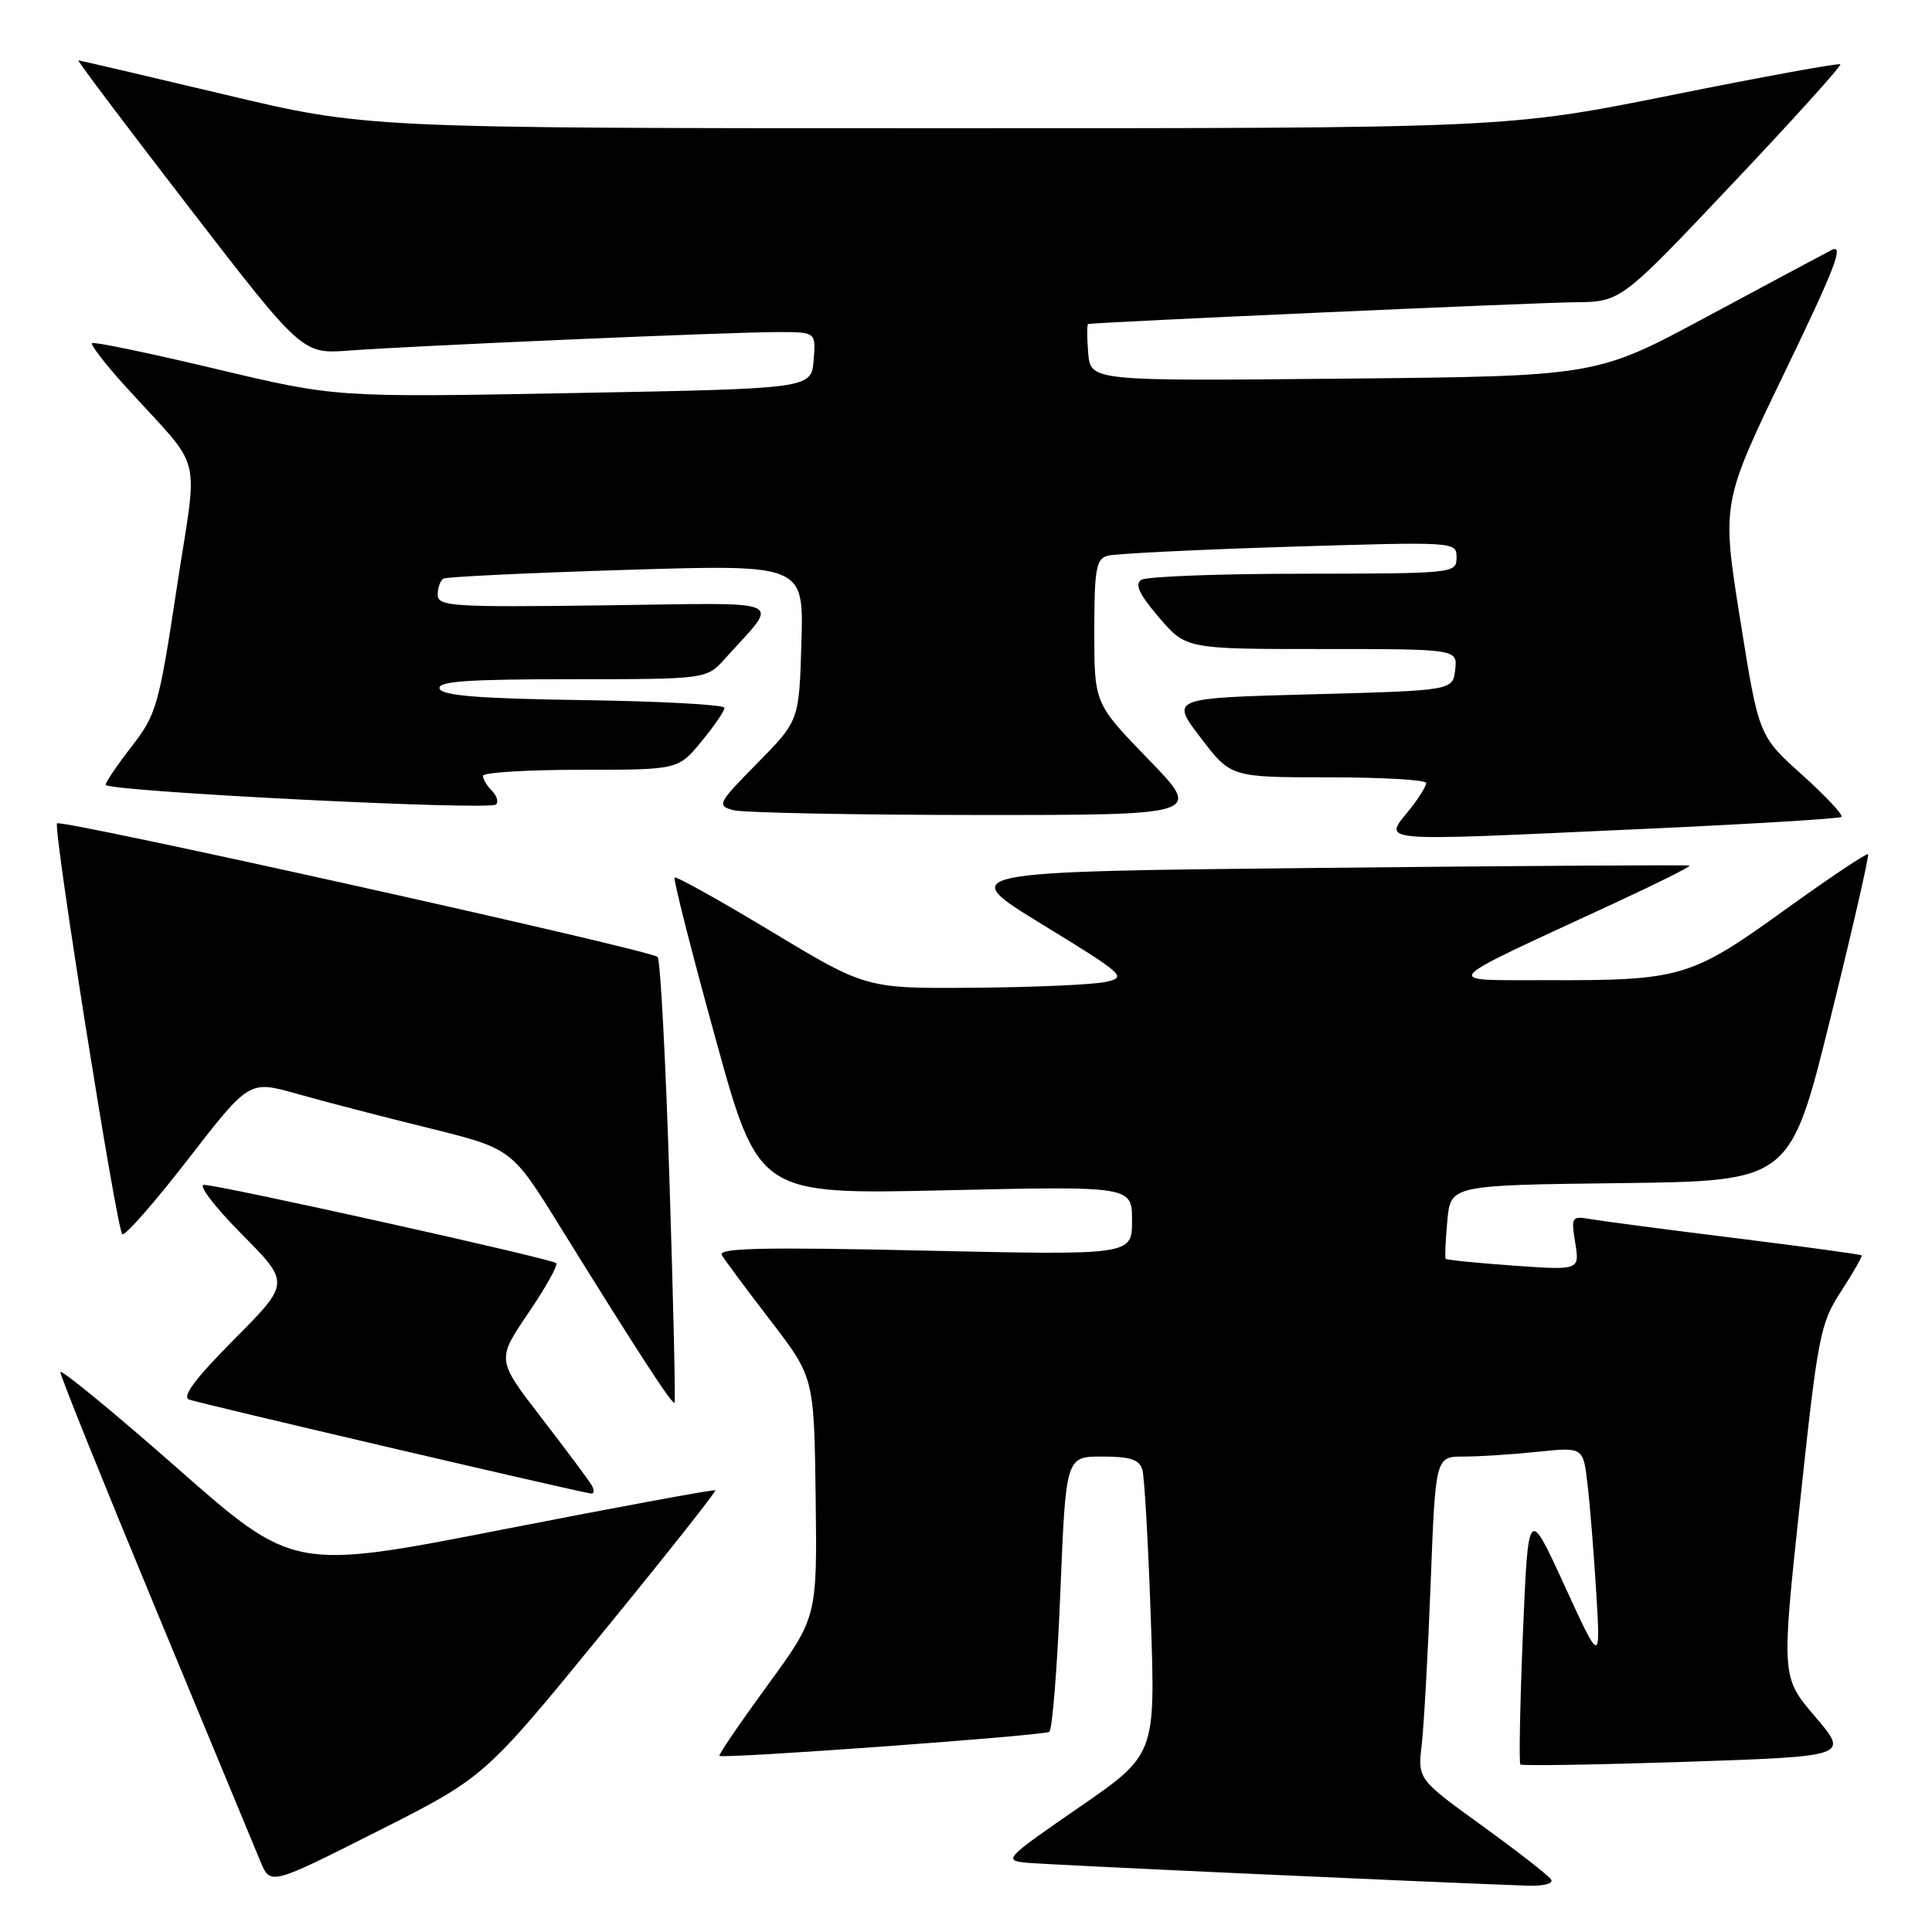 <?xml version="1.0" encoding="UTF-8" standalone="no"?>
<!DOCTYPE svg PUBLIC "-//W3C//DTD SVG 1.1//EN" "http://www.w3.org/Graphics/SVG/1.1/DTD/svg11.dtd" >
<svg xmlns="http://www.w3.org/2000/svg" xmlns:xlink="http://www.w3.org/1999/xlink" version="1.1" viewBox="0 0 256 256">
 <g >
 <path fill="currentColor"
d=" M 79.63 216.61 C 88.12 206.23 94.94 197.61 94.78 197.47 C 94.63 197.33 81.99 199.66 66.70 202.65 C 38.89 208.09 38.89 208.09 23.45 194.50 C 14.95 187.03 8.00 181.32 8.00 181.82 C 8.00 182.32 13.67 196.40 20.60 213.11 C 27.53 229.83 33.79 244.92 34.51 246.66 C 35.82 249.82 35.82 249.82 50.01 242.66 C 64.19 235.50 64.19 235.50 79.63 216.61 Z  M 205.53 249.05 C 205.20 248.52 201.09 245.32 196.39 241.92 C 187.85 235.75 187.85 235.75 188.39 231.13 C 188.68 228.58 189.22 218.96 189.57 209.75 C 190.21 193.00 190.21 193.00 193.96 193.00 C 196.02 193.00 200.42 192.72 203.74 192.37 C 209.78 191.74 209.78 191.74 210.35 196.62 C 210.67 199.30 211.19 205.78 211.51 211.00 C 212.08 220.50 212.08 220.50 207.29 210.06 C 202.50 199.61 202.50 199.61 201.79 216.52 C 201.41 225.81 201.26 233.59 201.46 233.80 C 201.67 234.00 211.55 233.84 223.42 233.45 C 245.00 232.72 245.00 232.72 240.52 227.47 C 236.03 222.22 236.03 222.22 238.53 198.90 C 240.89 176.86 241.19 175.34 243.97 171.08 C 245.58 168.60 246.80 166.46 246.67 166.34 C 246.54 166.21 239.03 165.19 229.97 164.06 C 220.91 162.94 212.29 161.80 210.82 161.55 C 208.24 161.10 208.16 161.21 208.73 164.70 C 209.31 168.32 209.31 168.32 200.53 167.70 C 195.70 167.36 191.66 166.95 191.55 166.79 C 191.44 166.63 191.54 164.37 191.78 161.77 C 192.20 157.04 192.20 157.04 214.70 156.77 C 237.20 156.50 237.20 156.50 242.52 135.01 C 245.45 123.19 247.70 113.37 247.52 113.19 C 247.34 113.01 242.37 116.34 236.47 120.59 C 224.06 129.53 222.71 129.93 205.00 129.88 C 190.85 129.84 190.10 130.71 213.87 119.70 C 219.57 117.06 224.07 114.81 223.87 114.70 C 223.66 114.59 201.72 114.72 175.09 115.00 C 126.69 115.50 126.69 115.50 138.09 122.48 C 149.00 129.16 149.37 129.49 146.50 130.11 C 144.85 130.47 137.04 130.82 129.14 130.88 C 114.78 131.00 114.78 131.00 102.27 123.46 C 95.38 119.31 89.59 116.08 89.39 116.28 C 89.19 116.47 91.61 126.01 94.77 137.46 C 100.50 158.28 100.50 158.28 125.25 157.72 C 150.00 157.16 150.00 157.16 150.00 161.74 C 150.00 166.32 150.00 166.32 122.47 165.71 C 101.15 165.23 95.10 165.37 95.64 166.30 C 96.03 166.96 98.94 170.88 102.11 175.00 C 107.87 182.51 107.87 182.51 108.08 198.41 C 108.28 214.31 108.28 214.31 101.67 223.35 C 98.04 228.33 95.18 232.52 95.33 232.66 C 95.75 233.08 138.21 229.99 139.03 229.48 C 139.44 229.23 140.10 220.92 140.50 211.01 C 141.23 193.00 141.23 193.00 146.05 193.00 C 149.78 193.00 150.98 193.40 151.37 194.75 C 151.65 195.71 152.15 204.60 152.49 214.50 C 153.11 232.50 153.11 232.50 142.96 239.50 C 133.17 246.25 132.92 246.51 136.02 246.82 C 138.61 247.08 186.70 249.29 202.31 249.86 C 204.50 249.94 205.87 249.60 205.53 249.05 Z  M 78.37 196.75 C 77.96 196.06 74.97 192.05 71.72 187.84 C 65.81 180.17 65.81 180.17 69.99 174.01 C 72.30 170.62 73.97 167.63 73.70 167.37 C 73.12 166.79 29.08 157.00 27.03 157.00 C 26.22 157.00 28.46 159.93 32.00 163.50 C 38.45 170.00 38.45 170.00 31.04 177.46 C 25.87 182.67 24.06 185.08 25.06 185.45 C 26.42 185.96 76.59 197.68 78.31 197.90 C 78.75 197.95 78.78 197.44 78.37 196.75 Z  M 88.71 156.50 C 88.21 140.55 87.50 127.19 87.14 126.80 C 86.32 125.91 8.14 108.52 7.56 109.10 C 7.00 109.66 15.44 162.77 16.20 163.54 C 16.52 163.85 20.43 159.40 24.90 153.63 C 33.02 143.15 33.02 143.15 39.26 144.91 C 42.69 145.89 50.51 147.92 56.64 149.43 C 67.79 152.18 67.79 152.18 74.09 162.34 C 84.57 179.25 89.11 186.23 89.38 185.86 C 89.52 185.66 89.22 172.45 88.71 156.50 Z  M 217.50 109.85 C 231.80 109.20 243.72 108.48 244.00 108.24 C 244.28 108.00 241.92 105.49 238.77 102.65 C 233.04 97.50 233.04 97.50 230.58 82.08 C 228.12 66.65 228.12 66.65 236.48 49.33 C 243.21 35.40 244.42 32.23 242.67 33.14 C 241.48 33.76 233.97 37.77 226.00 42.06 C 211.50 49.85 211.50 49.85 178.00 50.17 C 144.50 50.50 144.50 50.50 144.19 46.75 C 144.02 44.69 144.02 42.97 144.19 42.93 C 145.21 42.70 203.58 40.09 208.64 40.05 C 214.77 40.00 214.77 40.00 229.48 24.43 C 237.58 15.87 244.04 8.71 243.85 8.52 C 243.66 8.33 233.63 10.16 221.56 12.59 C 199.61 17.00 199.61 17.00 124.06 16.99 C 48.50 16.99 48.50 16.99 29.61 12.49 C 19.22 10.02 10.56 8.00 10.38 8.00 C 10.19 8.00 16.79 16.76 25.04 27.46 C 40.05 46.92 40.05 46.92 46.28 46.45 C 54.65 45.82 96.75 44.00 103.07 44.00 C 108.12 44.00 108.12 44.00 107.81 47.75 C 107.50 51.50 107.50 51.50 76.00 52.08 C 44.50 52.67 44.50 52.67 28.55 48.87 C 19.77 46.78 12.41 45.25 12.19 45.47 C 11.98 45.69 13.96 48.26 16.61 51.18 C 27.15 62.81 26.25 59.28 23.41 77.99 C 21.06 93.51 20.71 94.71 17.46 98.89 C 15.56 101.33 14.00 103.63 14.00 103.99 C 14.00 104.86 64.90 107.43 65.73 106.60 C 66.08 106.25 65.83 105.43 65.18 104.78 C 64.53 104.13 64.00 103.24 64.00 102.80 C 64.00 102.36 69.82 102.00 76.93 102.00 C 89.85 102.00 89.85 102.00 92.93 98.27 C 94.62 96.22 96.00 94.21 96.00 93.79 C 96.00 93.38 87.60 92.92 77.33 92.77 C 63.49 92.57 58.56 92.18 58.25 91.25 C 57.93 90.28 61.86 90.00 75.73 90.00 C 93.63 90.00 93.63 90.00 96.09 87.25 C 103.36 79.14 105.05 79.89 80.19 80.21 C 59.90 80.48 58.00 80.35 58.00 78.81 C 58.00 77.88 58.34 76.92 58.75 76.67 C 59.16 76.43 70.07 75.91 83.00 75.51 C 106.50 74.79 106.50 74.79 106.19 85.14 C 105.89 95.50 105.89 95.50 100.36 101.11 C 95.09 106.46 94.95 106.75 97.17 107.35 C 98.45 107.69 112.96 107.98 129.42 107.99 C 159.34 108.00 159.34 108.00 152.17 100.61 C 145.00 93.21 145.00 93.21 145.00 83.67 C 145.00 75.44 145.24 74.07 146.75 73.64 C 147.71 73.37 158.51 72.83 170.75 72.45 C 192.96 71.77 193.00 71.77 193.00 73.88 C 193.00 75.97 192.70 76.00 172.75 76.02 C 161.61 76.02 151.93 76.39 151.24 76.83 C 150.32 77.41 150.95 78.74 153.57 81.81 C 157.16 86.00 157.16 86.00 175.14 86.00 C 193.13 86.00 193.13 86.00 192.82 88.75 C 192.50 91.50 192.50 91.50 173.79 92.00 C 155.08 92.50 155.08 92.50 159.09 97.75 C 163.09 103.00 163.09 103.00 176.05 103.00 C 183.17 103.00 188.99 103.34 188.98 103.75 C 188.97 104.16 188.08 105.62 187.00 107.00 C 183.31 111.71 181.02 111.50 217.50 109.85 Z "/>
</g>
</svg>